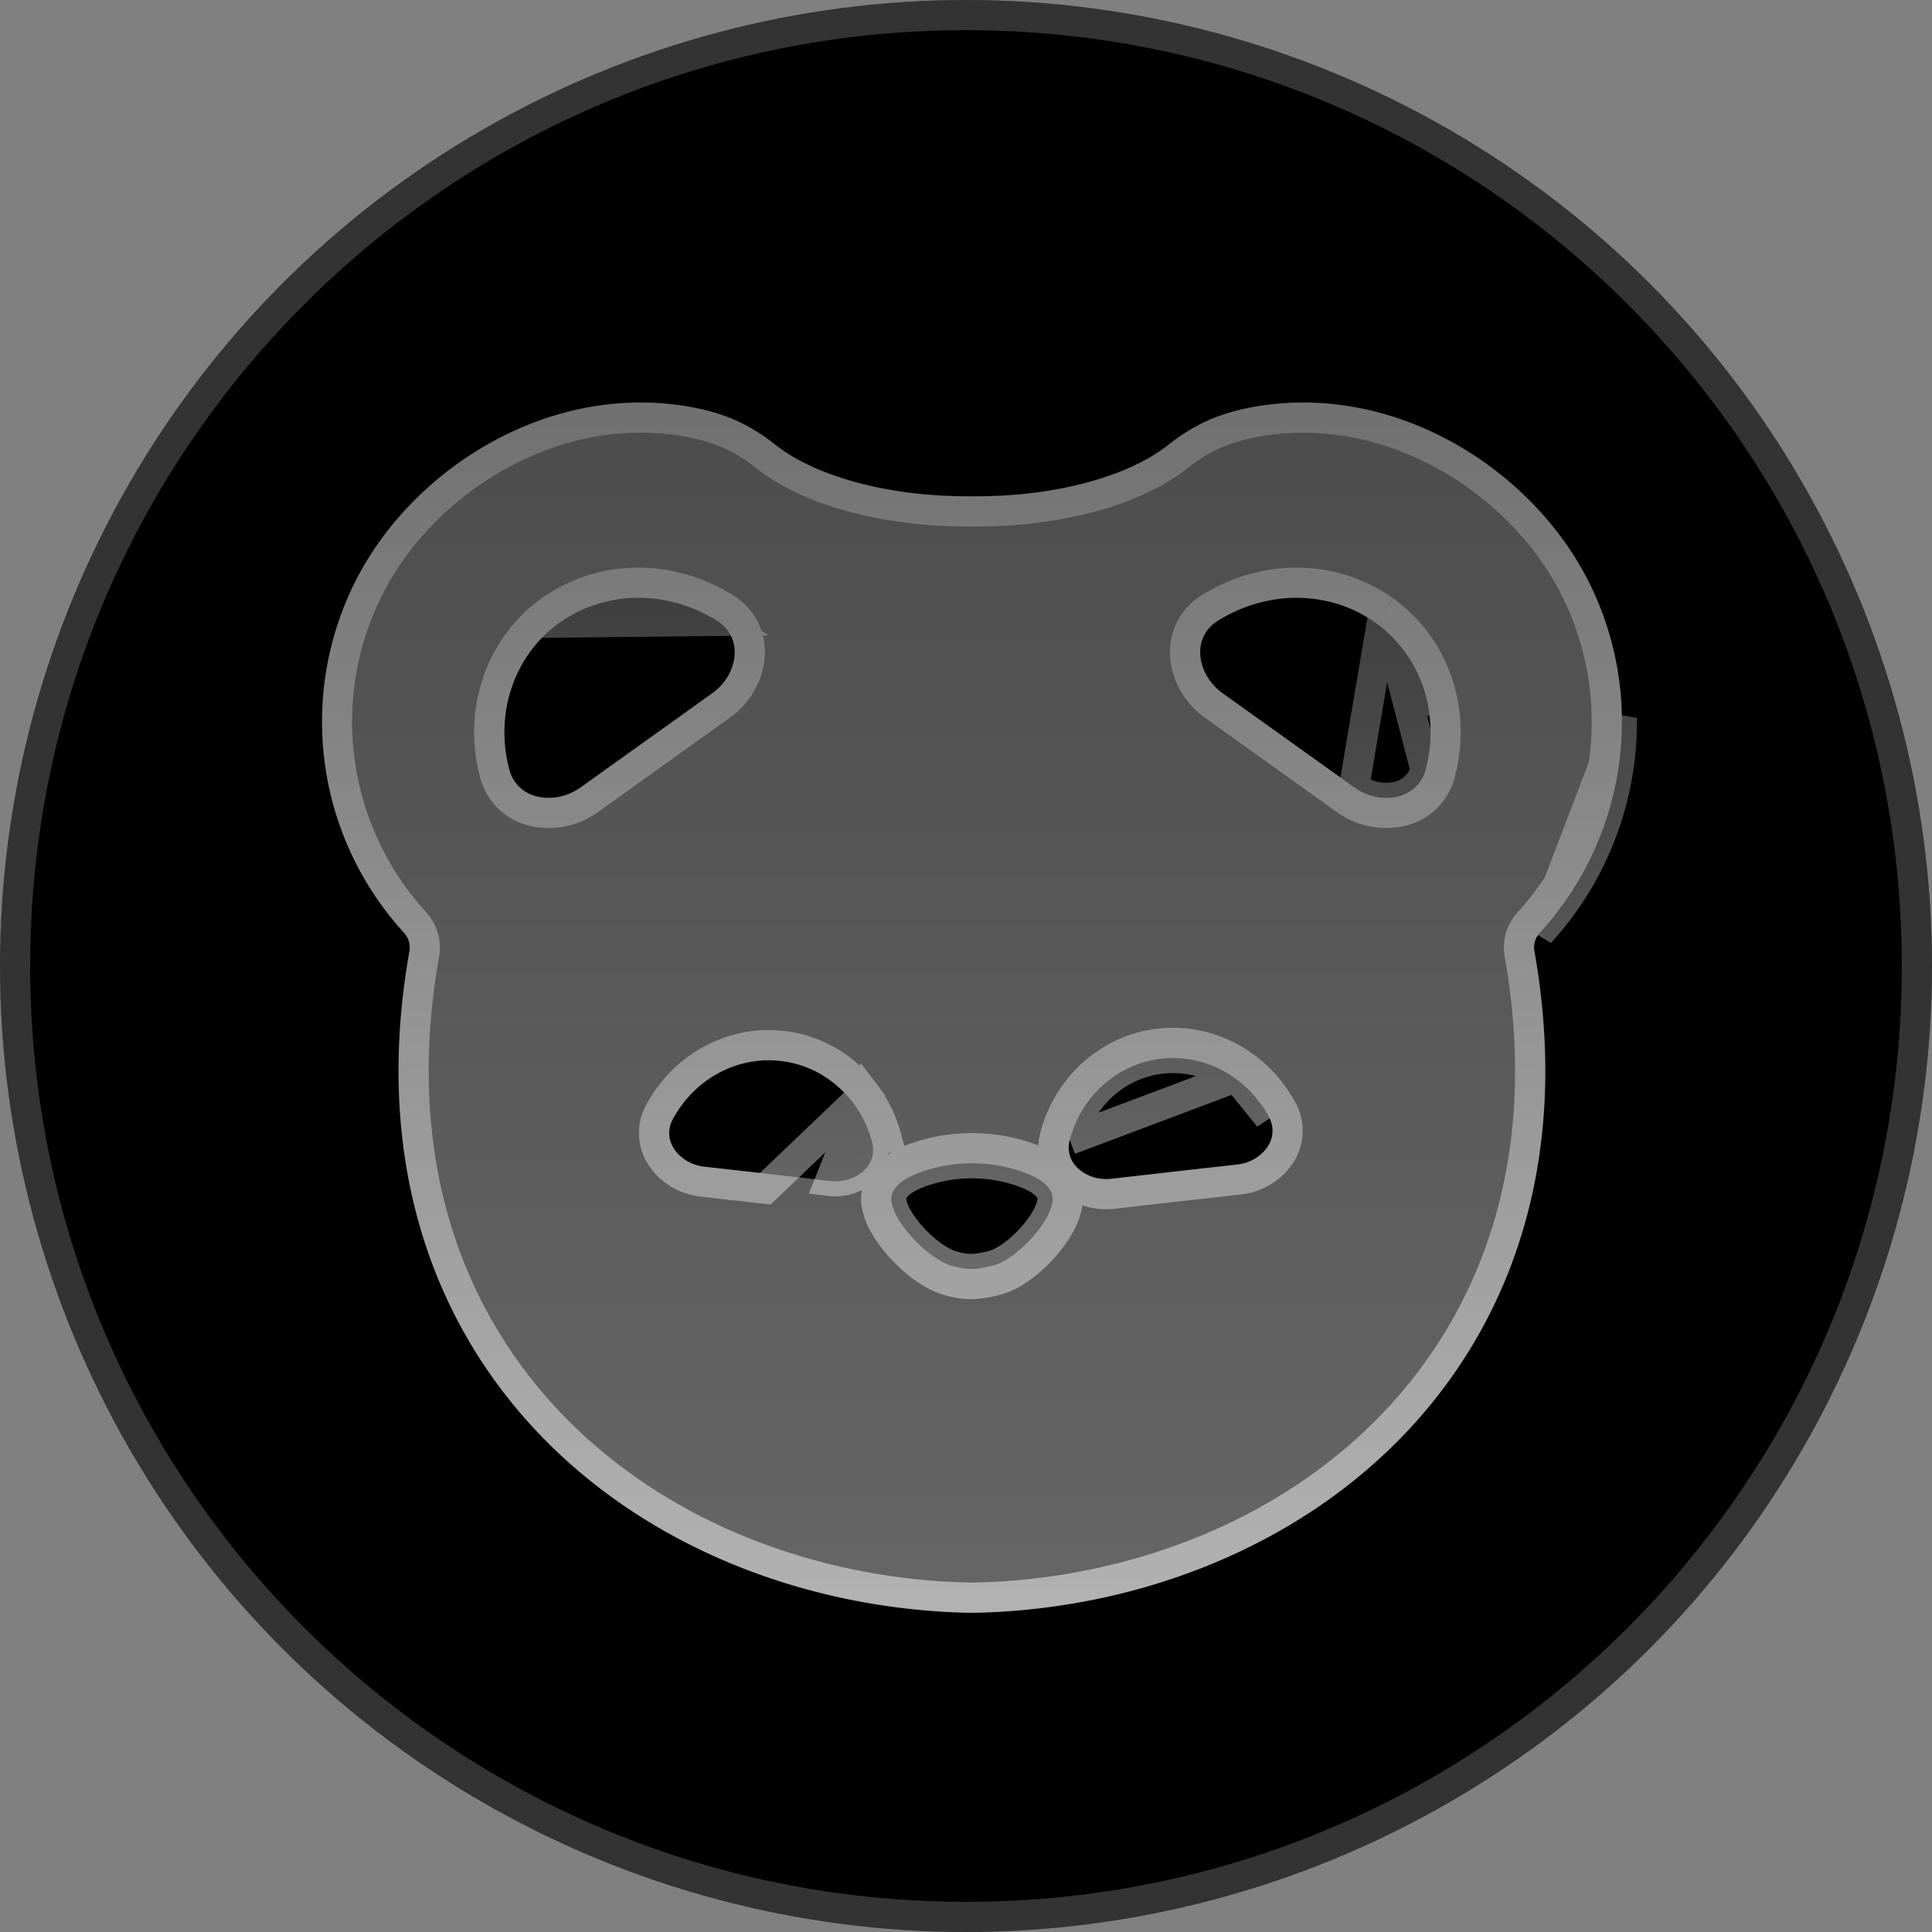 <svg xmlns="http://www.w3.org/2000/svg" fill="none" viewBox="0 0 32 32"><rect x="0" y="0" width="32" height="32" fill="#808080" stroke="none"/><circle cx="16" cy="16" r="16" fill="#000"/><path stroke="#fff" stroke-opacity=".2" stroke-width=".5" d="M.25 16C.25 7.302 7.302.25 16 .25S31.75 7.302 31.75 16 24.698 31.75 16 31.75.25 24.698.25 16Z"/><path fill="url(#a)" fill-rule="evenodd" d="M26.864 11.895a5.18 5.18 0 0 1-1.36 3.555.36.36 0 0 0-.09.3c.583 3.276-.276 5.97-2.044 7.89-1.857 2.015-4.581 3.018-7.224 3.073h-.095c-2.642-.055-5.366-1.059-7.224-3.074-1.767-1.919-2.626-4.613-2.044-7.889a.36.36 0 0 0-.09-.3 5.18 5.18 0 0 1-.84-5.752c.933-1.93 3.293-3.437 5.709-2.933q.12.025.292.075c.359.106.69.287.98.52.646.515 1.832.86 3.188.86h.154c1.356 0 2.542-.344 3.187-.86.291-.232.622-.414.98-.52a4 4 0 0 1 .293-.075c2.416-.503 4.776 1.004 5.709 2.933.335.687.511 1.44.519 2.197M11.008 9.942c.309.057.604.174.872.342.445.28.345.892-.081 1.198l-2.18 1.559c-.426.306-1.048.21-1.182-.293a2.4 2.4 0 0 1-.063-.92c.04-.307.14-.597.292-.857.153-.259.358-.485.603-.658s.525-.296.822-.36a2.3 2.3 0 0 1 .917-.011m11.772.37a2.2 2.2 0 0 1 .896 1.515c.04.303.018.617-.063.92-.135.504-.756.6-1.183.294l-2.179-1.559c-.427-.306-.527-.918-.082-1.198a2.5 2.5 0 0 1 .872-.342 2.3 2.3 0 0 1 .917.01c.298.062.577.187.822.36M16.908 19.4a2.54 2.54 0 0 0-1.618 0c-.29.099-.542.252-.526.482.029.353.59.957.995 1.082.248.075.404.07.68 0 .406-.104.97-.729.996-1.082.018-.23-.237-.383-.527-.482m-3.312-1.607c.206.119.387.28.532.471.145.192.253.413.316.651.106.395-.282.693-.693.646l-1.045-.12-1.039-.116c-.41-.047-.716-.425-.524-.786a1.9 1.9 0 0 1 .459-.562c.187-.156.4-.27.627-.34a1.73 1.73 0 0 1 1.367.156m6.965.147c-.187-.155-.4-.27-.627-.34a1.73 1.73 0 0 0-1.367.156c-.206.12-.387.28-.532.472a1.9 1.9 0 0 0-.316.651c-.106.394.281.692.69.646l1.046-.12 1.04-.116c.412-.047.717-.425.525-.786a2 2 0 0 0-.459-.563" clip-rule="evenodd"/><path stroke="url(#b)" stroke-width=".5" d="m22.923 10.108.002.002c.272.196.502.444.672.734l.001.001c.17.29.28.61.325.95m-1-1.687.688 2.64m-.688-2.64a2.5 2.5 0 0 0-.914-.4 2.6 2.6 0 0 0-1.015-.012c-.34.063-.665.191-.959.376a.85.85 0 0 0-.402.826c.03.303.203.595.47.787h.001l2.179 1.559m.64-3.136-.495 2.932m1.494-1.245-.248.032m.248-.032-.248.032m.248-.032c.044.336.02.683-.07 1.018m-.178-.986a2.3 2.3 0 0 0-.292-.856zm.179.986-.242-.066m.242.066v-.001l-.242-.064m.242.065a.86.86 0 0 1-.67.629 1.15 1.15 0 0 1-.9-.198m1.328-.496c-.134.503-.756.599-1.183.293m-.145.203.145-.203m-.145.203.145-.203m-4.745 6.86c.018-.228-.106-.396-.24-.505a1.5 1.5 0 0 0-.456-.234 2.8 2.8 0 0 0-1.778 0 1.5 1.5 0 0 0-.456.235c-.134.109-.256.276-.24.501v.004a1 1 0 0 0 .144.405c.074.127.17.254.278.37.208.225.486.444.75.525.14.042.267.066.403.065a1.7 1.7 0 0 0 .411-.062c.274-.07.557-.295.763-.521.108-.118.205-.247.279-.375.07-.124.131-.267.142-.409Zm0 0-.25-.02m.25.02V19.9l-.25-.019m0 0c-.026.353-.59.978-.995 1.082-.277.07-.432.075-.68 0-.406-.125-.967-.73-.996-1.082-.016-.23.237-.384.527-.482a2.54 2.54 0 0 1 1.618 0c.29.098.545.251.526.482Zm-3.107-1.768c.165.217.287.467.358.737l-.241.064c.105.394-.282.693-.693.646zm0 0a2.1 2.1 0 0 0-.606-.538 1.98 1.98 0 0 0-1.567-.178 2.1 2.1 0 0 0-.713.386 2.2 2.2 0 0 0-.518.637.72.72 0 0 0 .052.774.95.95 0 0 0 .664.378l1.038.117zm6.394-.366h.001a2.2 2.2 0 0 1 .517.636v.001a.72.72 0 0 1-.052.773.95.95 0 0 1-.664.379l-1.04.117-1.046.119a.95.95 0 0 1-.731-.218.72.72 0 0 1-.23-.74m3.245-1.067-3.003 1.13m3.003-1.13a2.1 2.1 0 0 0-.713-.387m.713.387-.16.192m-3.084.875.241.064m-.241-.064.241.064m-.241-.064c.071-.27.193-.52.358-.738s.372-.401.606-.537c.235-.137.495-.223.764-.253.268-.03.542-.006.803.074m-2.29 1.518a1.9 1.9 0 0 1 .316-.651c.145-.192.327-.353.532-.472a1.73 1.73 0 0 1 1.367-.156m.075-.239-.074.24m.074-.24-.074.24m0 0c.226.07.44.183.627.339m0 0c.184.156.342.348.458.563zm6.053-6.042a4.93 4.93 0 0 1-1.295 3.385l-.002.002a.61.61 0 0 0-.149.51c.57 3.205-.271 5.819-1.982 7.676-1.803 1.955-4.456 2.939-7.043 2.992h-.09c-2.586-.054-5.24-1.037-7.042-2.992-1.711-1.857-2.552-4.471-1.982-7.676v-.001a.61.61 0 0 0-.15-.51l-.001-.002a4.93 4.93 0 0 1-1.295-3.384c.008-.72.176-1.436.494-2.09.892-1.845 3.148-3.274 5.433-2.798q.108.023.273.07c.325.096.626.261.895.476.706.564 1.957.915 3.343.915h.154c1.387 0 2.637-.35 3.344-.915.269-.214.57-.38.895-.474a4 4 0 0 1 .273-.072c2.285-.475 4.541.954 5.433 2.798.318.654.486 1.37.494 2.09Zm.25-.003a5.18 5.18 0 0 1-1.36 3.556zm-14.851-1.822a2.8 2.8 0 0 0-.96-.376 2.6 2.6 0 0 0-1.015.011c-.33.072-.64.208-.914.401a2.4 2.4 0 0 0-.674.736 2.5 2.5 0 0 0-.325.95c-.043.34-.02.684.07 1.018a.86.86 0 0 0 .67.63c.298.064.632-.006.9-.198l2.179-1.559c.268-.192.44-.485.47-.787a.85.85 0 0 0-.401-.826Zm-1.005-.13c.308.057.603.173.872.342l-2.611.028c.245-.173.524-.295.822-.36q.452-.097.917-.01Z"/><defs><linearGradient id="a" x1="16.099" x2="16.099" y1="6.667" y2="26.713" gradientUnits="userSpaceOnUse"><stop stop-color="#fff" stop-opacity=".3"/><stop offset="1" stop-color="#fff" stop-opacity=".4"/></linearGradient><linearGradient id="b" x1="16.098" x2="16.098" y1="6.667" y2="26.712" gradientUnits="userSpaceOnUse"><stop stop-color="#fff" stop-opacity=".2"/><stop offset="1" stop-color="#fff" stop-opacity=".5"/></linearGradient></defs></svg>
